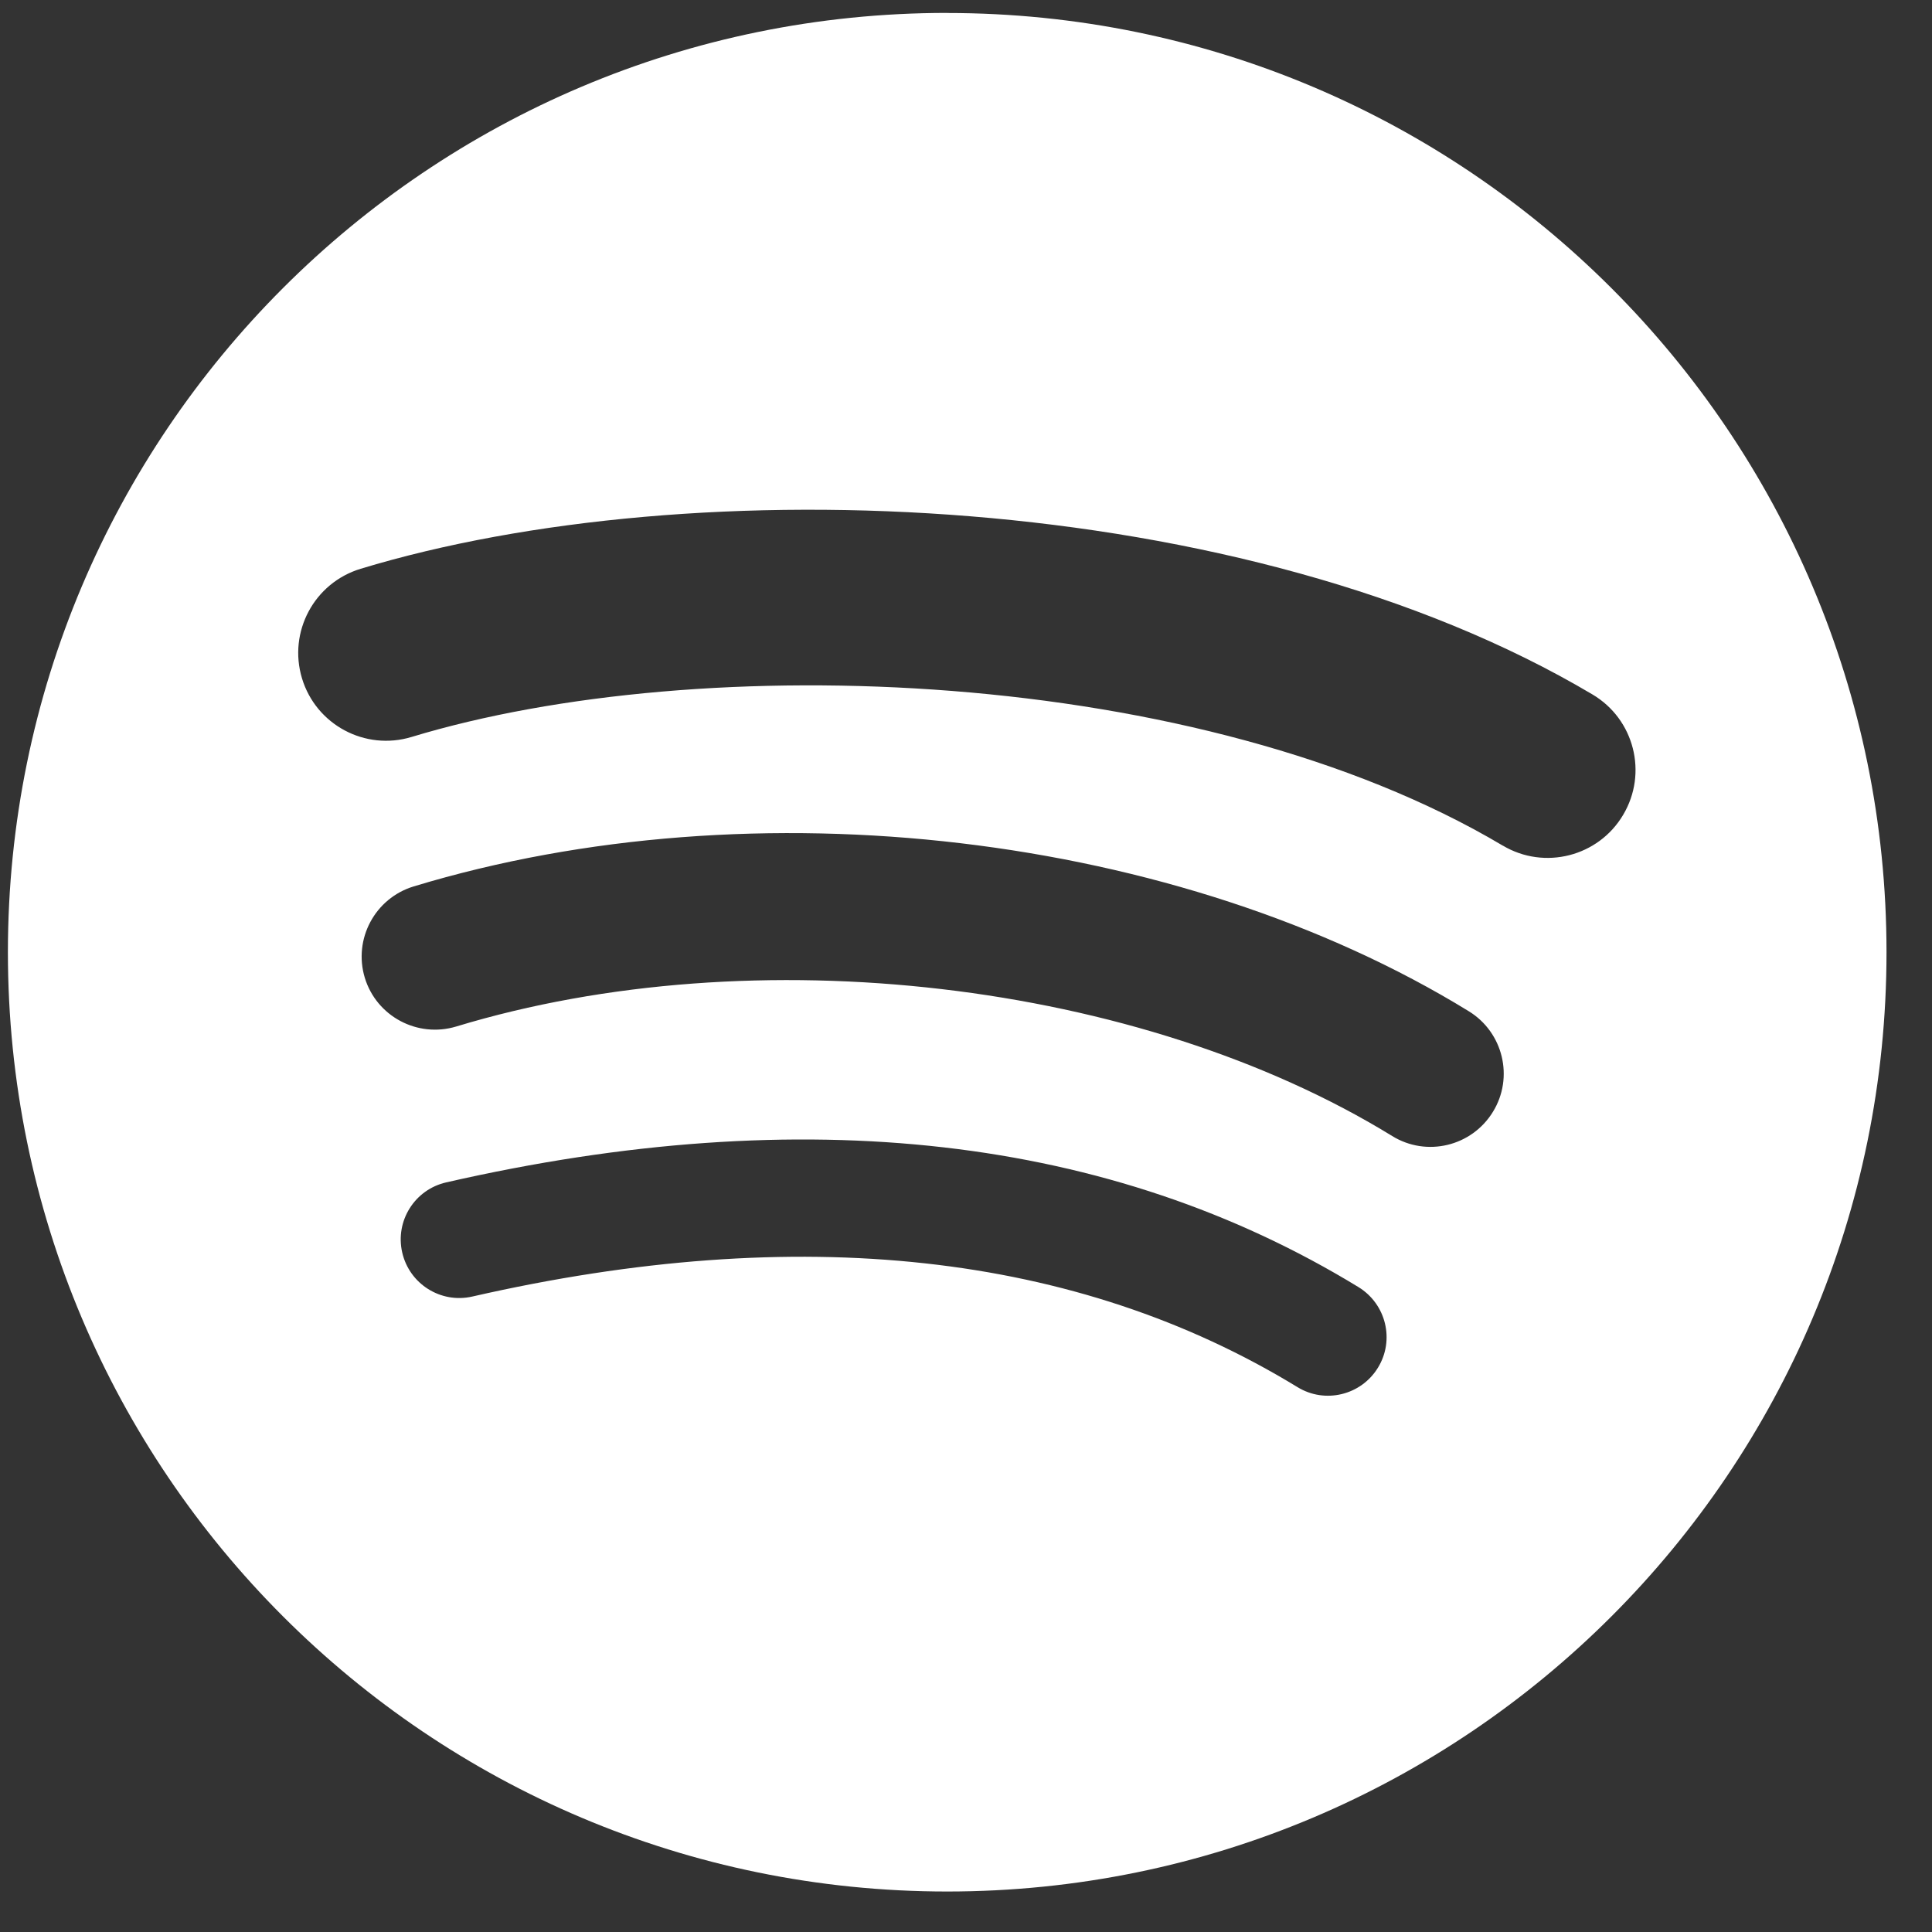 <svg width="22" height="22" viewBox="0 0 22 22" fill="none" xmlns="http://www.w3.org/2000/svg">
<rect x="0" y="0" width="22" height="22" fill="#333333" stroke="none"/>
<path d="M10.786 0.147C4.879 0.147 0.09 4.936 0.09 10.843C0.09 16.751 4.879 21.539 10.786 21.539C16.694 21.539 21.482 16.751 21.482 10.843C21.482 4.937 16.694 0.148 10.786 0.148L10.786 0.147ZM15.691 15.574C15.499 15.888 15.088 15.988 14.774 15.795C12.262 14.261 9.101 13.914 5.378 14.764C5.019 14.846 4.662 14.621 4.58 14.262C4.498 13.903 4.722 13.546 5.081 13.464C9.156 12.533 12.651 12.934 15.47 14.657C15.784 14.85 15.884 15.26 15.691 15.574ZM17 12.661C16.759 13.054 16.245 13.178 15.853 12.936C12.978 11.169 8.595 10.657 5.195 11.689C4.754 11.822 4.288 11.574 4.154 11.134C4.021 10.693 4.27 10.228 4.71 10.094C8.595 8.915 13.424 9.486 16.725 11.515C17.118 11.756 17.241 12.27 17 12.661ZM17.112 9.629C13.665 7.581 7.978 7.393 4.686 8.392C4.158 8.552 3.599 8.254 3.439 7.725C3.279 7.196 3.577 6.638 4.106 6.477C7.884 5.33 14.165 5.552 18.134 7.908C18.61 8.19 18.766 8.804 18.483 9.279C18.202 9.754 17.587 9.911 17.113 9.629H17.112Z" fill="white"/>
</svg>
